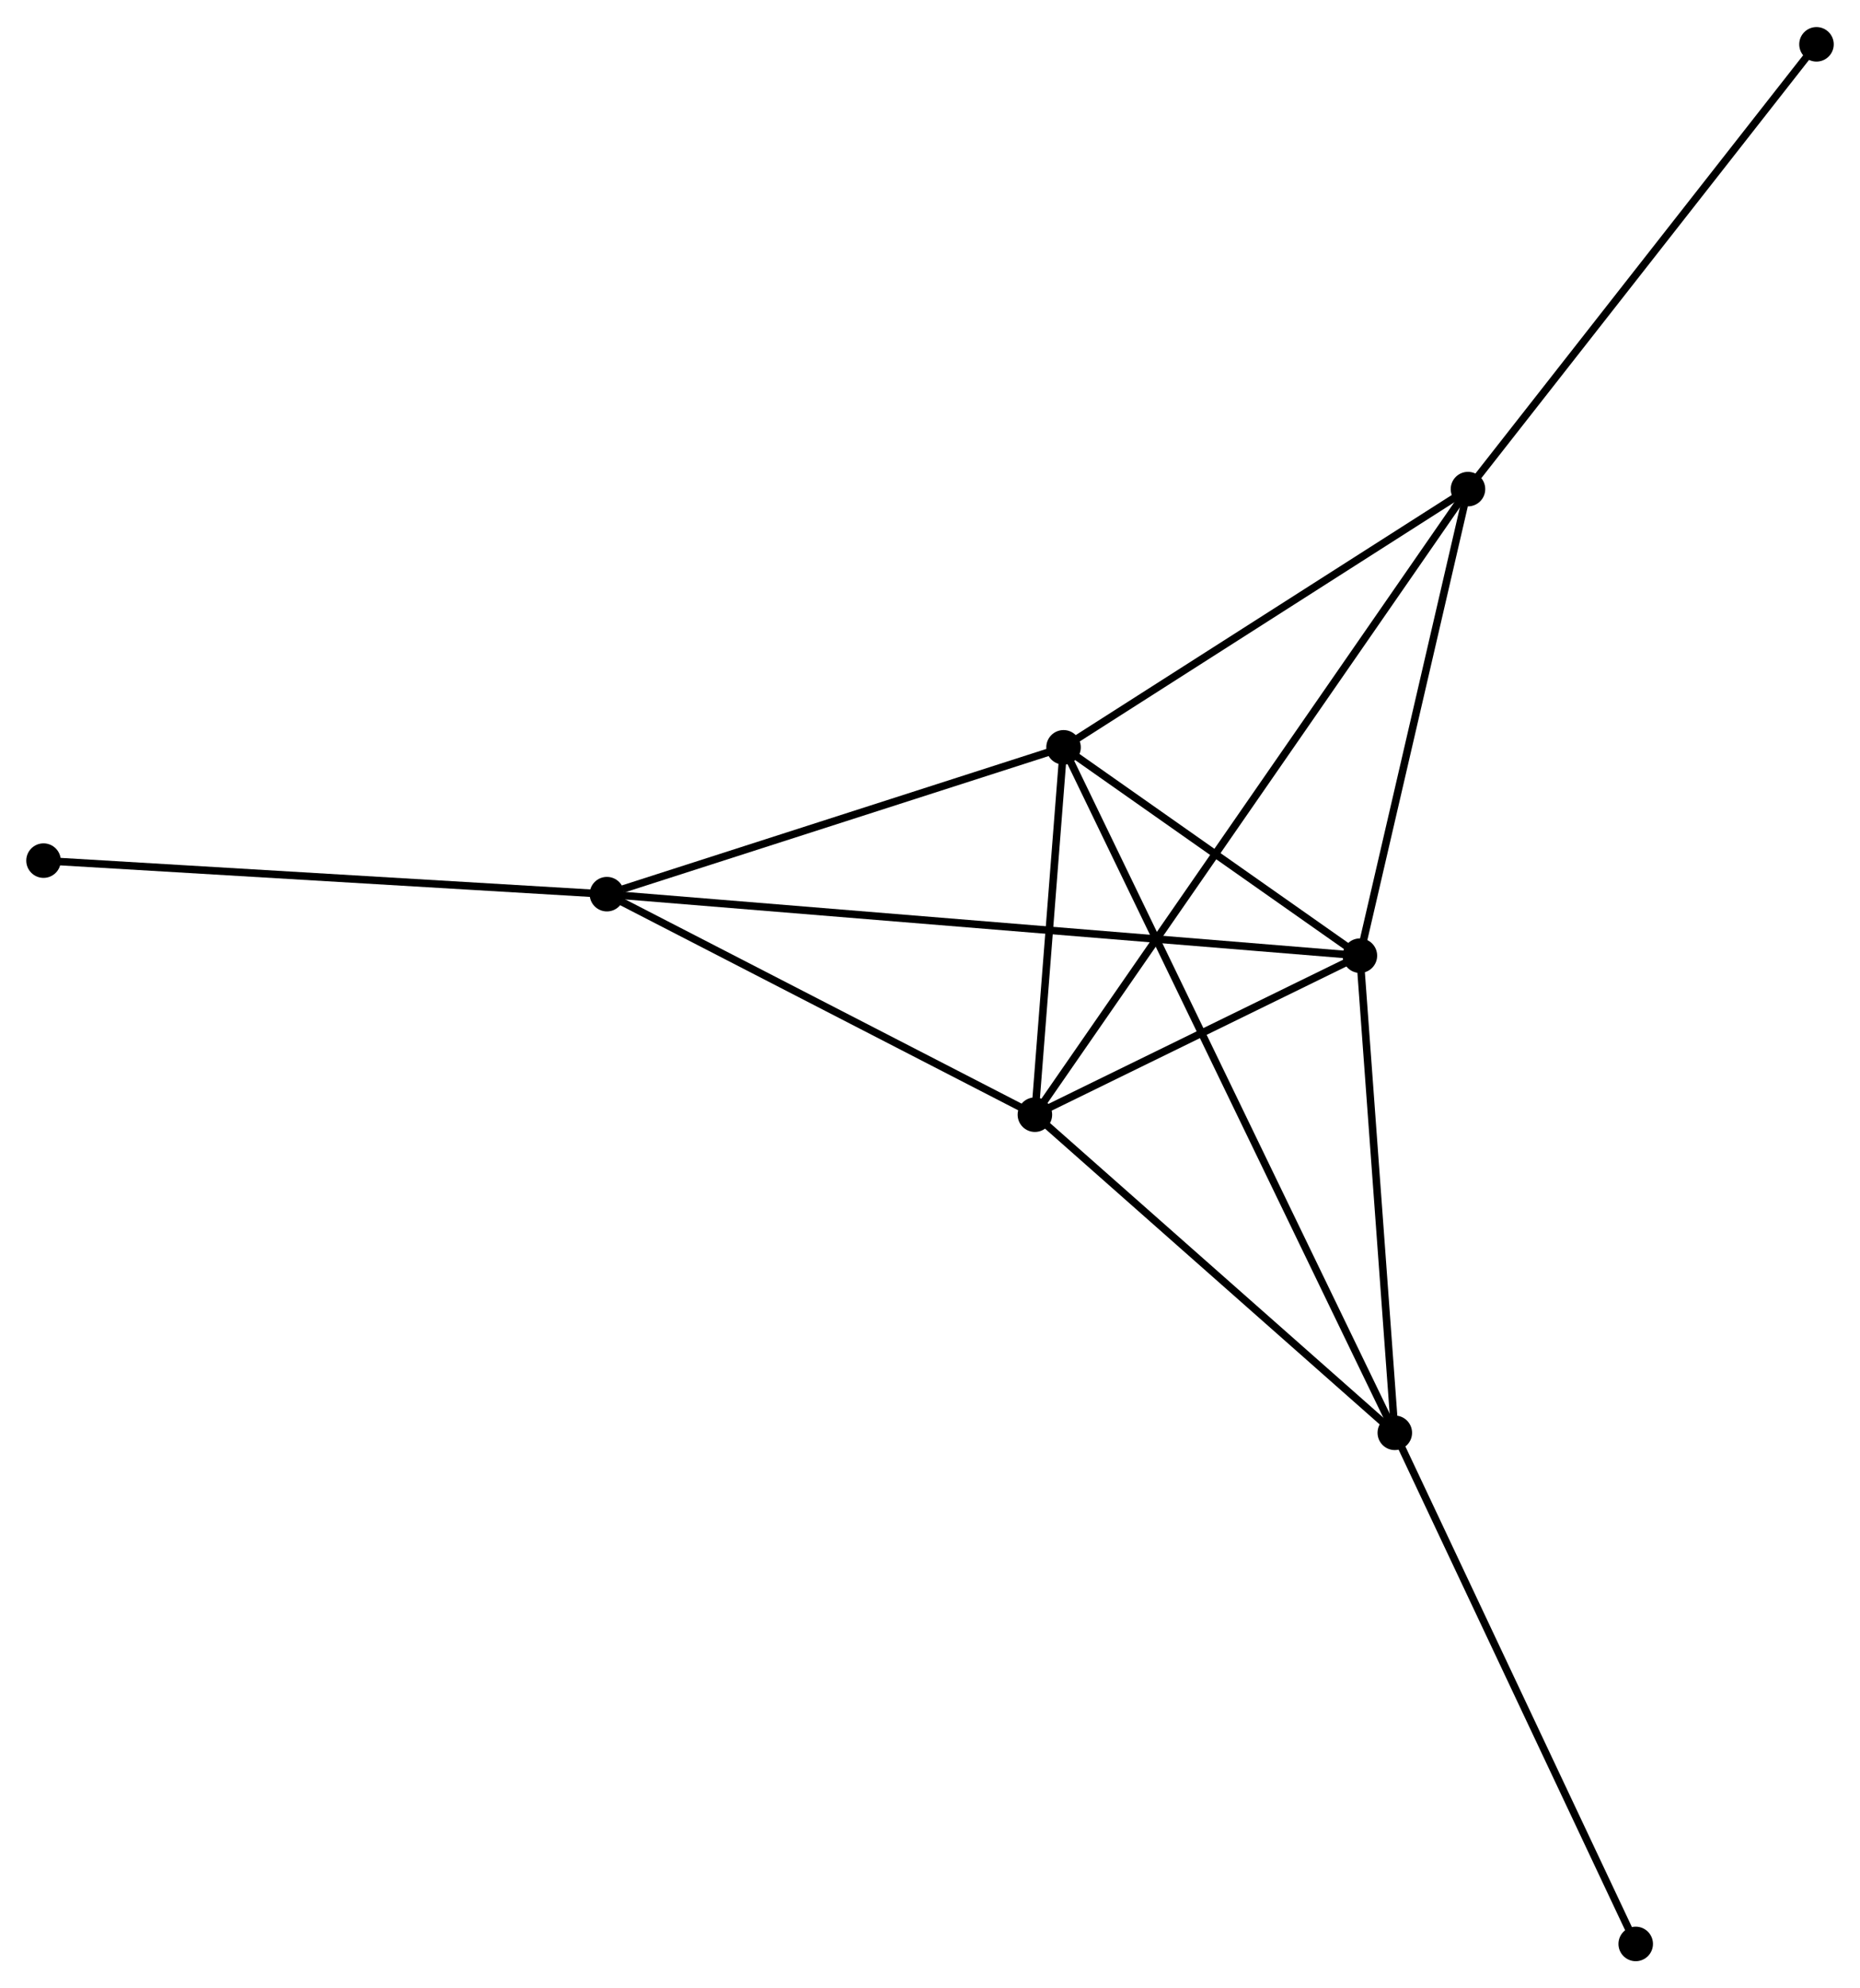 <?xml version="1.0" encoding="UTF-8" standalone="no"?>
<!DOCTYPE svg PUBLIC "-//W3C//DTD SVG 1.1//EN"
 "http://www.w3.org/Graphics/SVG/1.1/DTD/svg11.dtd">
<!-- Generated by graphviz version 2.36.0 (20140111.2315)
 -->
<!-- Title: %3 Pages: 1 -->
<svg width="248pt" height="265pt"
 viewBox="0.00 0.00 247.84 264.62" xmlns="http://www.w3.org/2000/svg" xmlns:xlink="http://www.w3.org/1999/xlink">
<g id="graph0" class="graph" transform="scale(1 1) rotate(0) translate(4 260.618)">
<title>%3</title>
<!-- 0 -->
<g id="node1" class="node"><title>0</title>
<ellipse fill="black" stroke="black" cx="137.714" cy="-161.182" rx="1.8" ry="1.8"/>
</g>
<!-- 1 -->
<g id="node2" class="node"><title>1</title>
<ellipse fill="black" stroke="black" cx="177.202" cy="-133.43" rx="1.8" ry="1.8"/>
</g>
<!-- 0&#45;&#45;1 -->
<g id="edge1" class="edge"><title>0&#45;&#45;1</title>
<path fill="none" stroke="black" d="M139.411,-159.989C145.906,-155.424 169.148,-139.091 175.556,-134.587"/>
</g>
<!-- 2 -->
<g id="node3" class="node"><title>2</title>
<ellipse fill="black" stroke="black" cx="133.896" cy="-112.251" rx="1.8" ry="1.8"/>
</g>
<!-- 0&#45;&#45;2 -->
<g id="edge2" class="edge"><title>0&#45;&#45;2</title>
<path fill="none" stroke="black" d="M137.55,-159.079C136.922,-151.031 134.675,-122.232 134.056,-114.291"/>
</g>
<!-- 3 -->
<g id="node4" class="node"><title>3</title>
<ellipse fill="black" stroke="black" cx="76.869" cy="-141.624" rx="1.8" ry="1.8"/>
</g>
<!-- 0&#45;&#45;3 -->
<g id="edge3" class="edge"><title>0&#45;&#45;3</title>
<path fill="none" stroke="black" d="M135.959,-160.618C127.23,-157.812 88.536,-145.374 78.999,-142.308"/>
</g>
<!-- 4 -->
<g id="node5" class="node"><title>4</title>
<ellipse fill="black" stroke="black" cx="191.604" cy="-195.576" rx="1.8" ry="1.8"/>
</g>
<!-- 0&#45;&#45;4 -->
<g id="edge4" class="edge"><title>0&#45;&#45;4</title>
<path fill="none" stroke="black" d="M139.507,-162.326C147.689,-167.548 181.439,-189.089 189.749,-194.392"/>
</g>
<!-- 5 -->
<g id="node6" class="node"><title>5</title>
<ellipse fill="black" stroke="black" cx="181.854" cy="-69.879" rx="1.8" ry="1.8"/>
</g>
<!-- 0&#45;&#45;5 -->
<g id="edge5" class="edge"><title>0&#45;&#45;5</title>
<path fill="none" stroke="black" d="M138.636,-159.275C144.38,-147.393 175.208,-83.627 180.938,-71.776"/>
</g>
<!-- 1&#45;&#45;2 -->
<g id="edge6" class="edge"><title>1&#45;&#45;2</title>
<path fill="none" stroke="black" d="M175.342,-132.52C168.218,-129.036 142.73,-116.571 135.702,-113.134"/>
</g>
<!-- 1&#45;&#45;3 -->
<g id="edge7" class="edge"><title>1&#45;&#45;3</title>
<path fill="none" stroke="black" d="M175.107,-133.601C162.049,-134.668 91.977,-140.39 78.953,-141.454"/>
</g>
<!-- 1&#45;&#45;4 -->
<g id="edge8" class="edge"><title>1&#45;&#45;4</title>
<path fill="none" stroke="black" d="M177.618,-135.223C179.684,-144.139 188.843,-183.66 191.1,-193.401"/>
</g>
<!-- 1&#45;&#45;5 -->
<g id="edge9" class="edge"><title>1&#45;&#45;5</title>
<path fill="none" stroke="black" d="M177.337,-131.597C178.004,-122.479 180.962,-82.065 181.692,-72.104"/>
</g>
<!-- 2&#45;&#45;3 -->
<g id="edge10" class="edge"><title>2&#45;&#45;3</title>
<path fill="none" stroke="black" d="M131.999,-113.228C123.341,-117.688 87.626,-136.084 78.832,-140.613"/>
</g>
<!-- 2&#45;&#45;4 -->
<g id="edge11" class="edge"><title>2&#45;&#45;4</title>
<path fill="none" stroke="black" d="M135.102,-113.991C142.612,-124.835 182.915,-183.029 190.406,-193.845"/>
</g>
<!-- 2&#45;&#45;5 -->
<g id="edge12" class="edge"><title>2&#45;&#45;5</title>
<path fill="none" stroke="black" d="M135.492,-110.841C142.773,-104.408 172.809,-77.871 180.204,-71.338"/>
</g>
<!-- 6 -->
<g id="node7" class="node"><title>6</title>
<ellipse fill="black" stroke="black" cx="1.8" cy="-146.092" rx="1.8" ry="1.8"/>
</g>
<!-- 3&#45;&#45;6 -->
<g id="edge13" class="edge"><title>3&#45;&#45;6</title>
<path fill="none" stroke="black" d="M75.013,-141.734C64.718,-142.347 14.687,-145.325 3.866,-145.969"/>
</g>
<!-- 7 -->
<g id="node8" class="node"><title>7</title>
<ellipse fill="black" stroke="black" cx="238.042" cy="-254.818" rx="1.8" ry="1.8"/>
</g>
<!-- 4&#45;&#45;7 -->
<g id="edge14" class="edge"><title>4&#45;&#45;7</title>
<path fill="none" stroke="black" d="M192.752,-197.04C199.121,-205.165 230.07,-244.648 236.764,-253.188"/>
</g>
<!-- 8 -->
<g id="node9" class="node"><title>8</title>
<ellipse fill="black" stroke="black" cx="213.955" cy="-1.8" rx="1.8" ry="1.8"/>
</g>
<!-- 5&#45;&#45;8 -->
<g id="edge15" class="edge"><title>5&#45;&#45;8</title>
<path fill="none" stroke="black" d="M182.648,-68.197C187.05,-58.859 208.444,-13.488 213.071,-3.674"/>
</g>
</g>
</svg>
